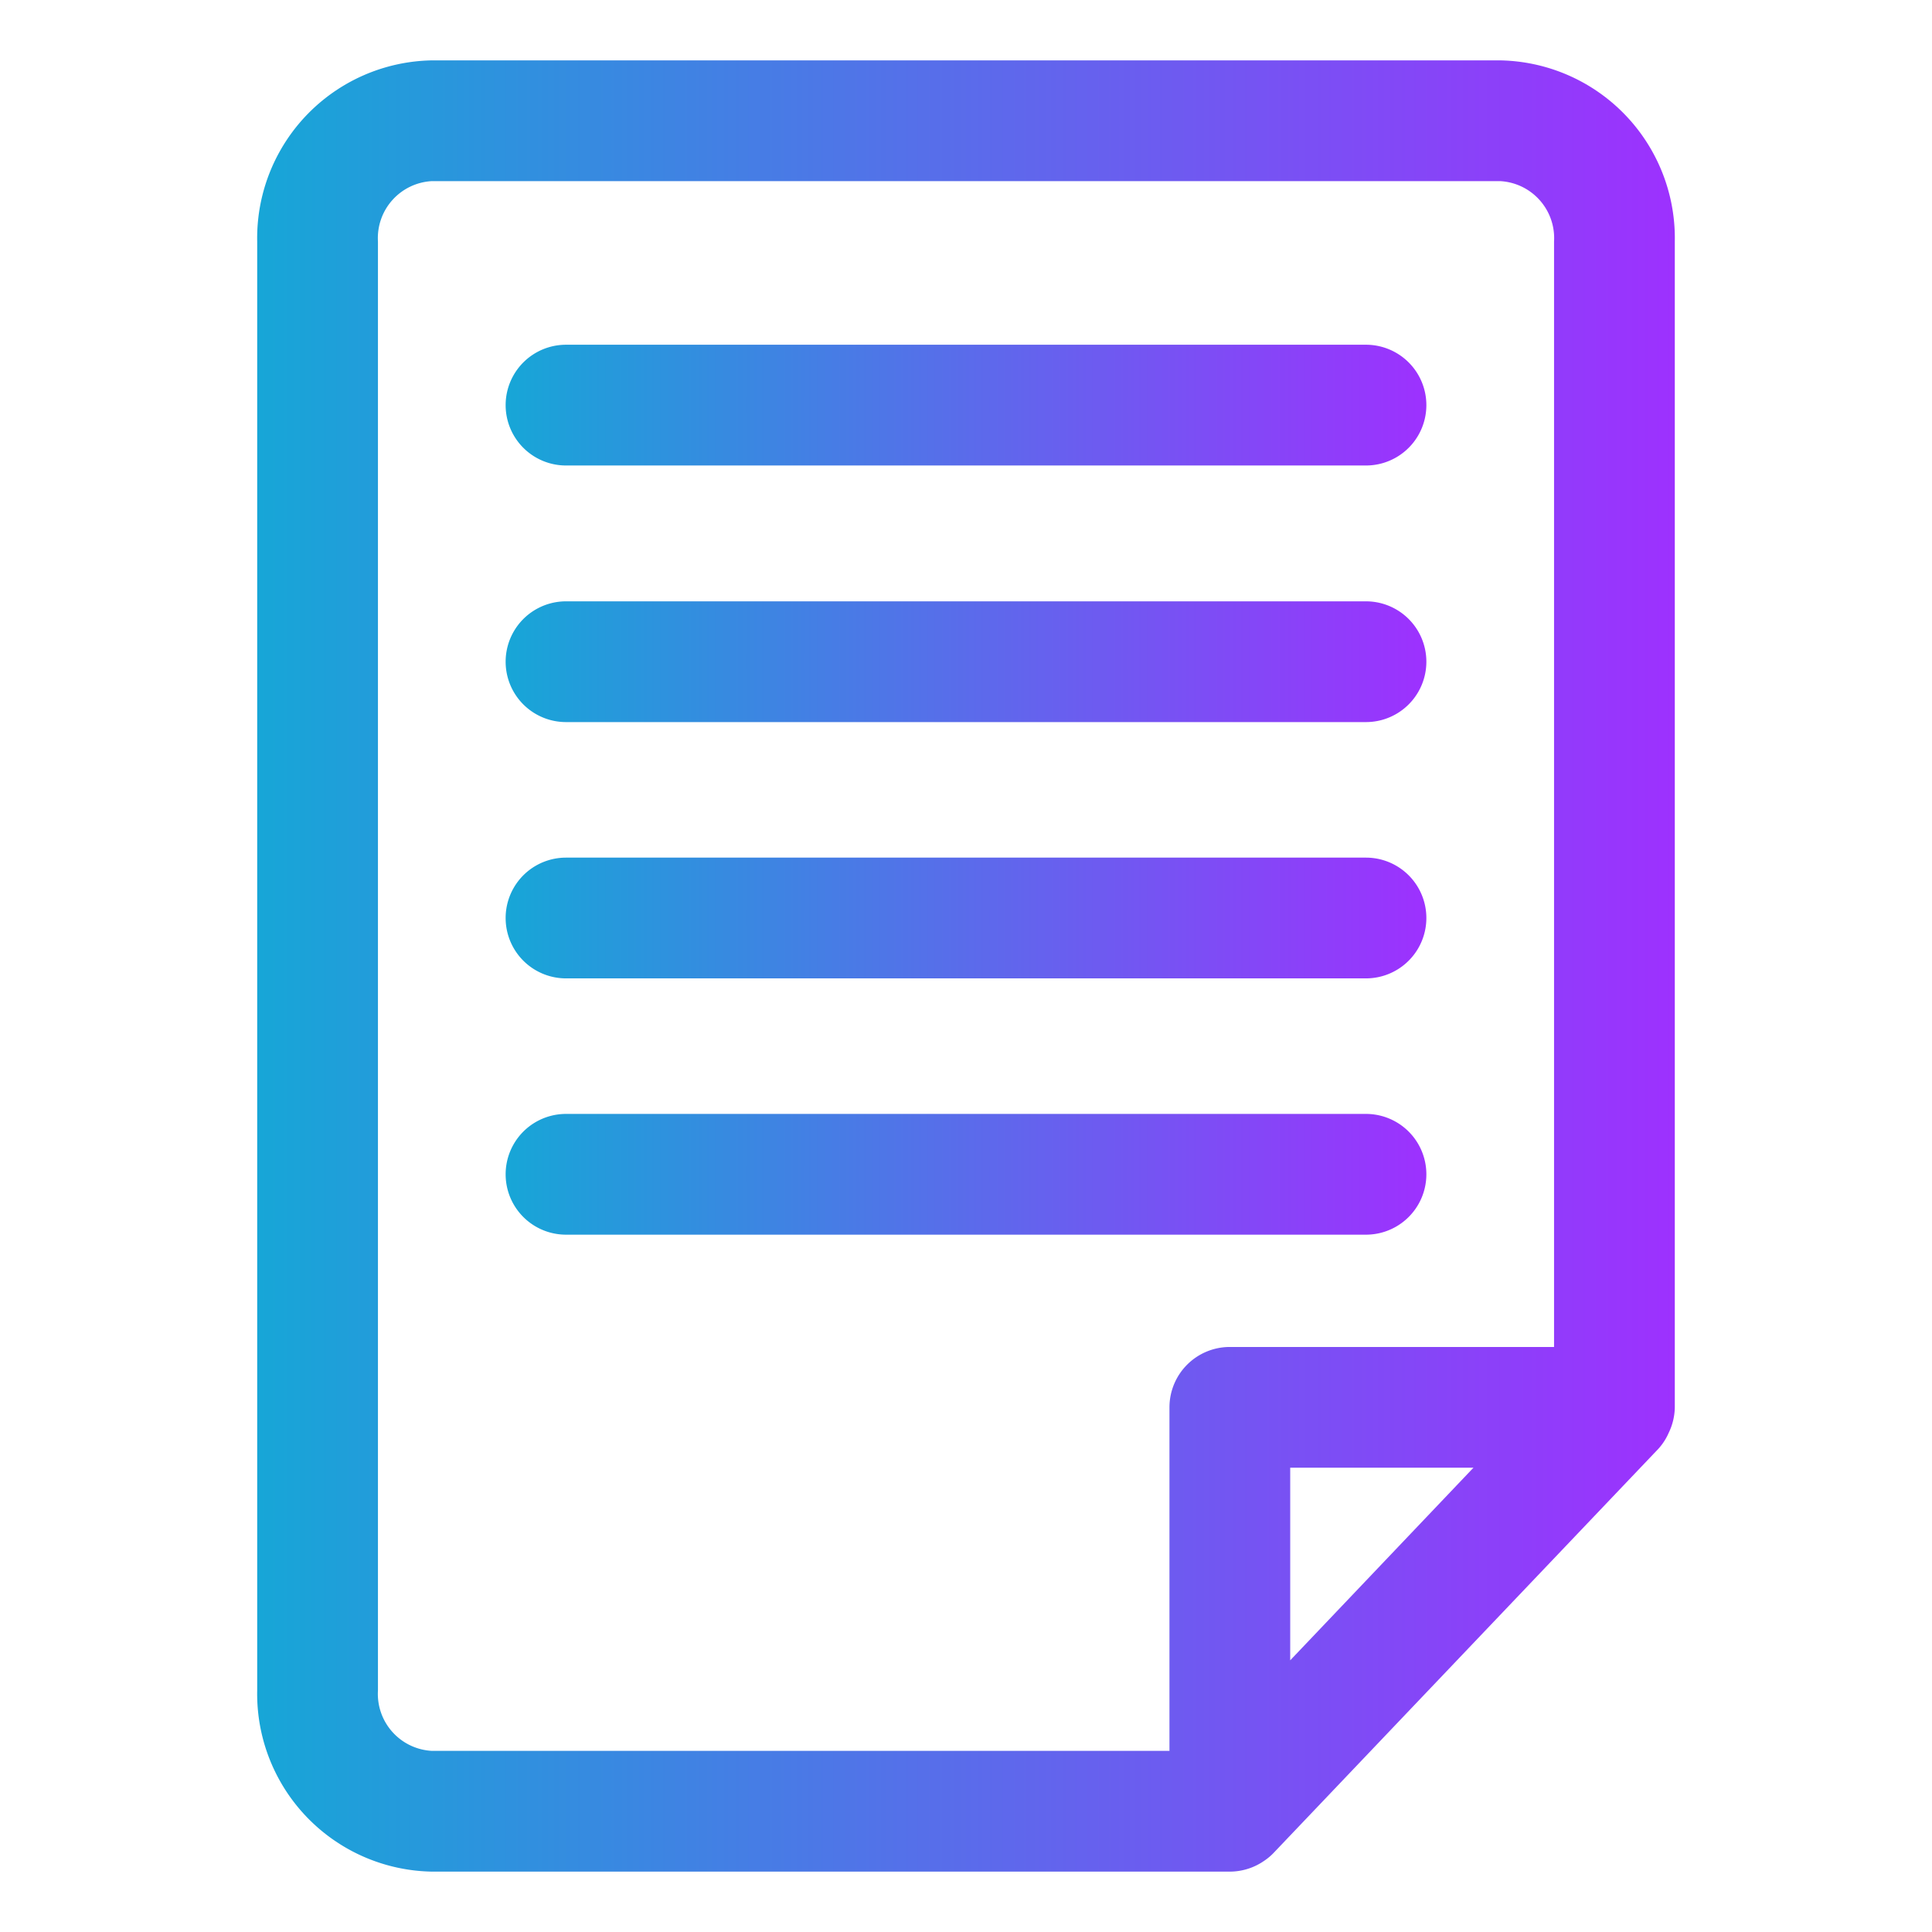 <?xml version="1.0" encoding="UTF-8" standalone="no"?> <svg xmlns="http://www.w3.org/2000/svg" xmlns:xlink="http://www.w3.org/1999/xlink" viewBox="0 0 64 64"><defs><style>.cls-1{fill:url(#linear-gradient);}.cls-2{fill:url(#linear-gradient-2);}.cls-3{fill:url(#linear-gradient-3);}.cls-4{fill:url(#linear-gradient-4);}.cls-5{fill:url(#linear-gradient-5);}</style><linearGradient id="linear-gradient" x1="8.52" y1="32" x2="55.48" y2="32" gradientUnits="userSpaceOnUse"><stop offset="0" stop-color="#17a6d7"/><stop offset="1" stop-color="#9d31fe"/></linearGradient><linearGradient id="linear-gradient-2" x1="16.78" y1="13.42" x2="47.22" y2="13.42" xlink:href="#linear-gradient"/><linearGradient id="linear-gradient-3" x1="16.78" y1="21.92" x2="47.22" y2="21.92" xlink:href="#linear-gradient"/><linearGradient id="linear-gradient-4" x1="16.78" y1="30.41" x2="47.22" y2="30.41" xlink:href="#linear-gradient"/><linearGradient id="linear-gradient-5" x1="16.78" y1="38.9" x2="47.22" y2="38.9" xlink:href="#linear-gradient"/></defs><g id="Layer_92" data-name="Layer 92"><path class="cls-1" d="M55.28,47.46a2,2,0,0,0,.2-.84V8a5.89,5.89,0,0,0-5.79-6H14.31A5.89,5.89,0,0,0,8.52,8V56a5.89,5.89,0,0,0,5.79,6H40.74a2,2,0,0,0,1.14-.36,1.86,1.86,0,0,0,.31-.26L54.93,48A1.93,1.93,0,0,0,55.28,47.46ZM12.52,56V8a1.89,1.89,0,0,1,1.79-2H49.69a1.89,1.89,0,0,1,1.79,2V44.62H40.74a2,2,0,0,0-2,2V58H14.31A1.89,1.89,0,0,1,12.52,56Zm30.22-1V48.62h6.07Z"/><path class="cls-2" d="M18.75,15.42h26.5a2,2,0,0,0,0-4H18.75A2,2,0,0,0,18.75,15.42Z"/><path class="cls-3" d="M18.75,23.92h26.5a2,2,0,0,0,0-4H18.75A2,2,0,0,0,18.75,23.92Z"/><path class="cls-4" d="M18.75,32.41h26.5a2,2,0,0,0,0-4H18.75A2,2,0,0,0,18.75,32.41Z"/><path class="cls-5" d="M45.25,40.9a2,2,0,0,0,0-4H18.75a2,2,0,0,0,0,4Z"/></g></svg>